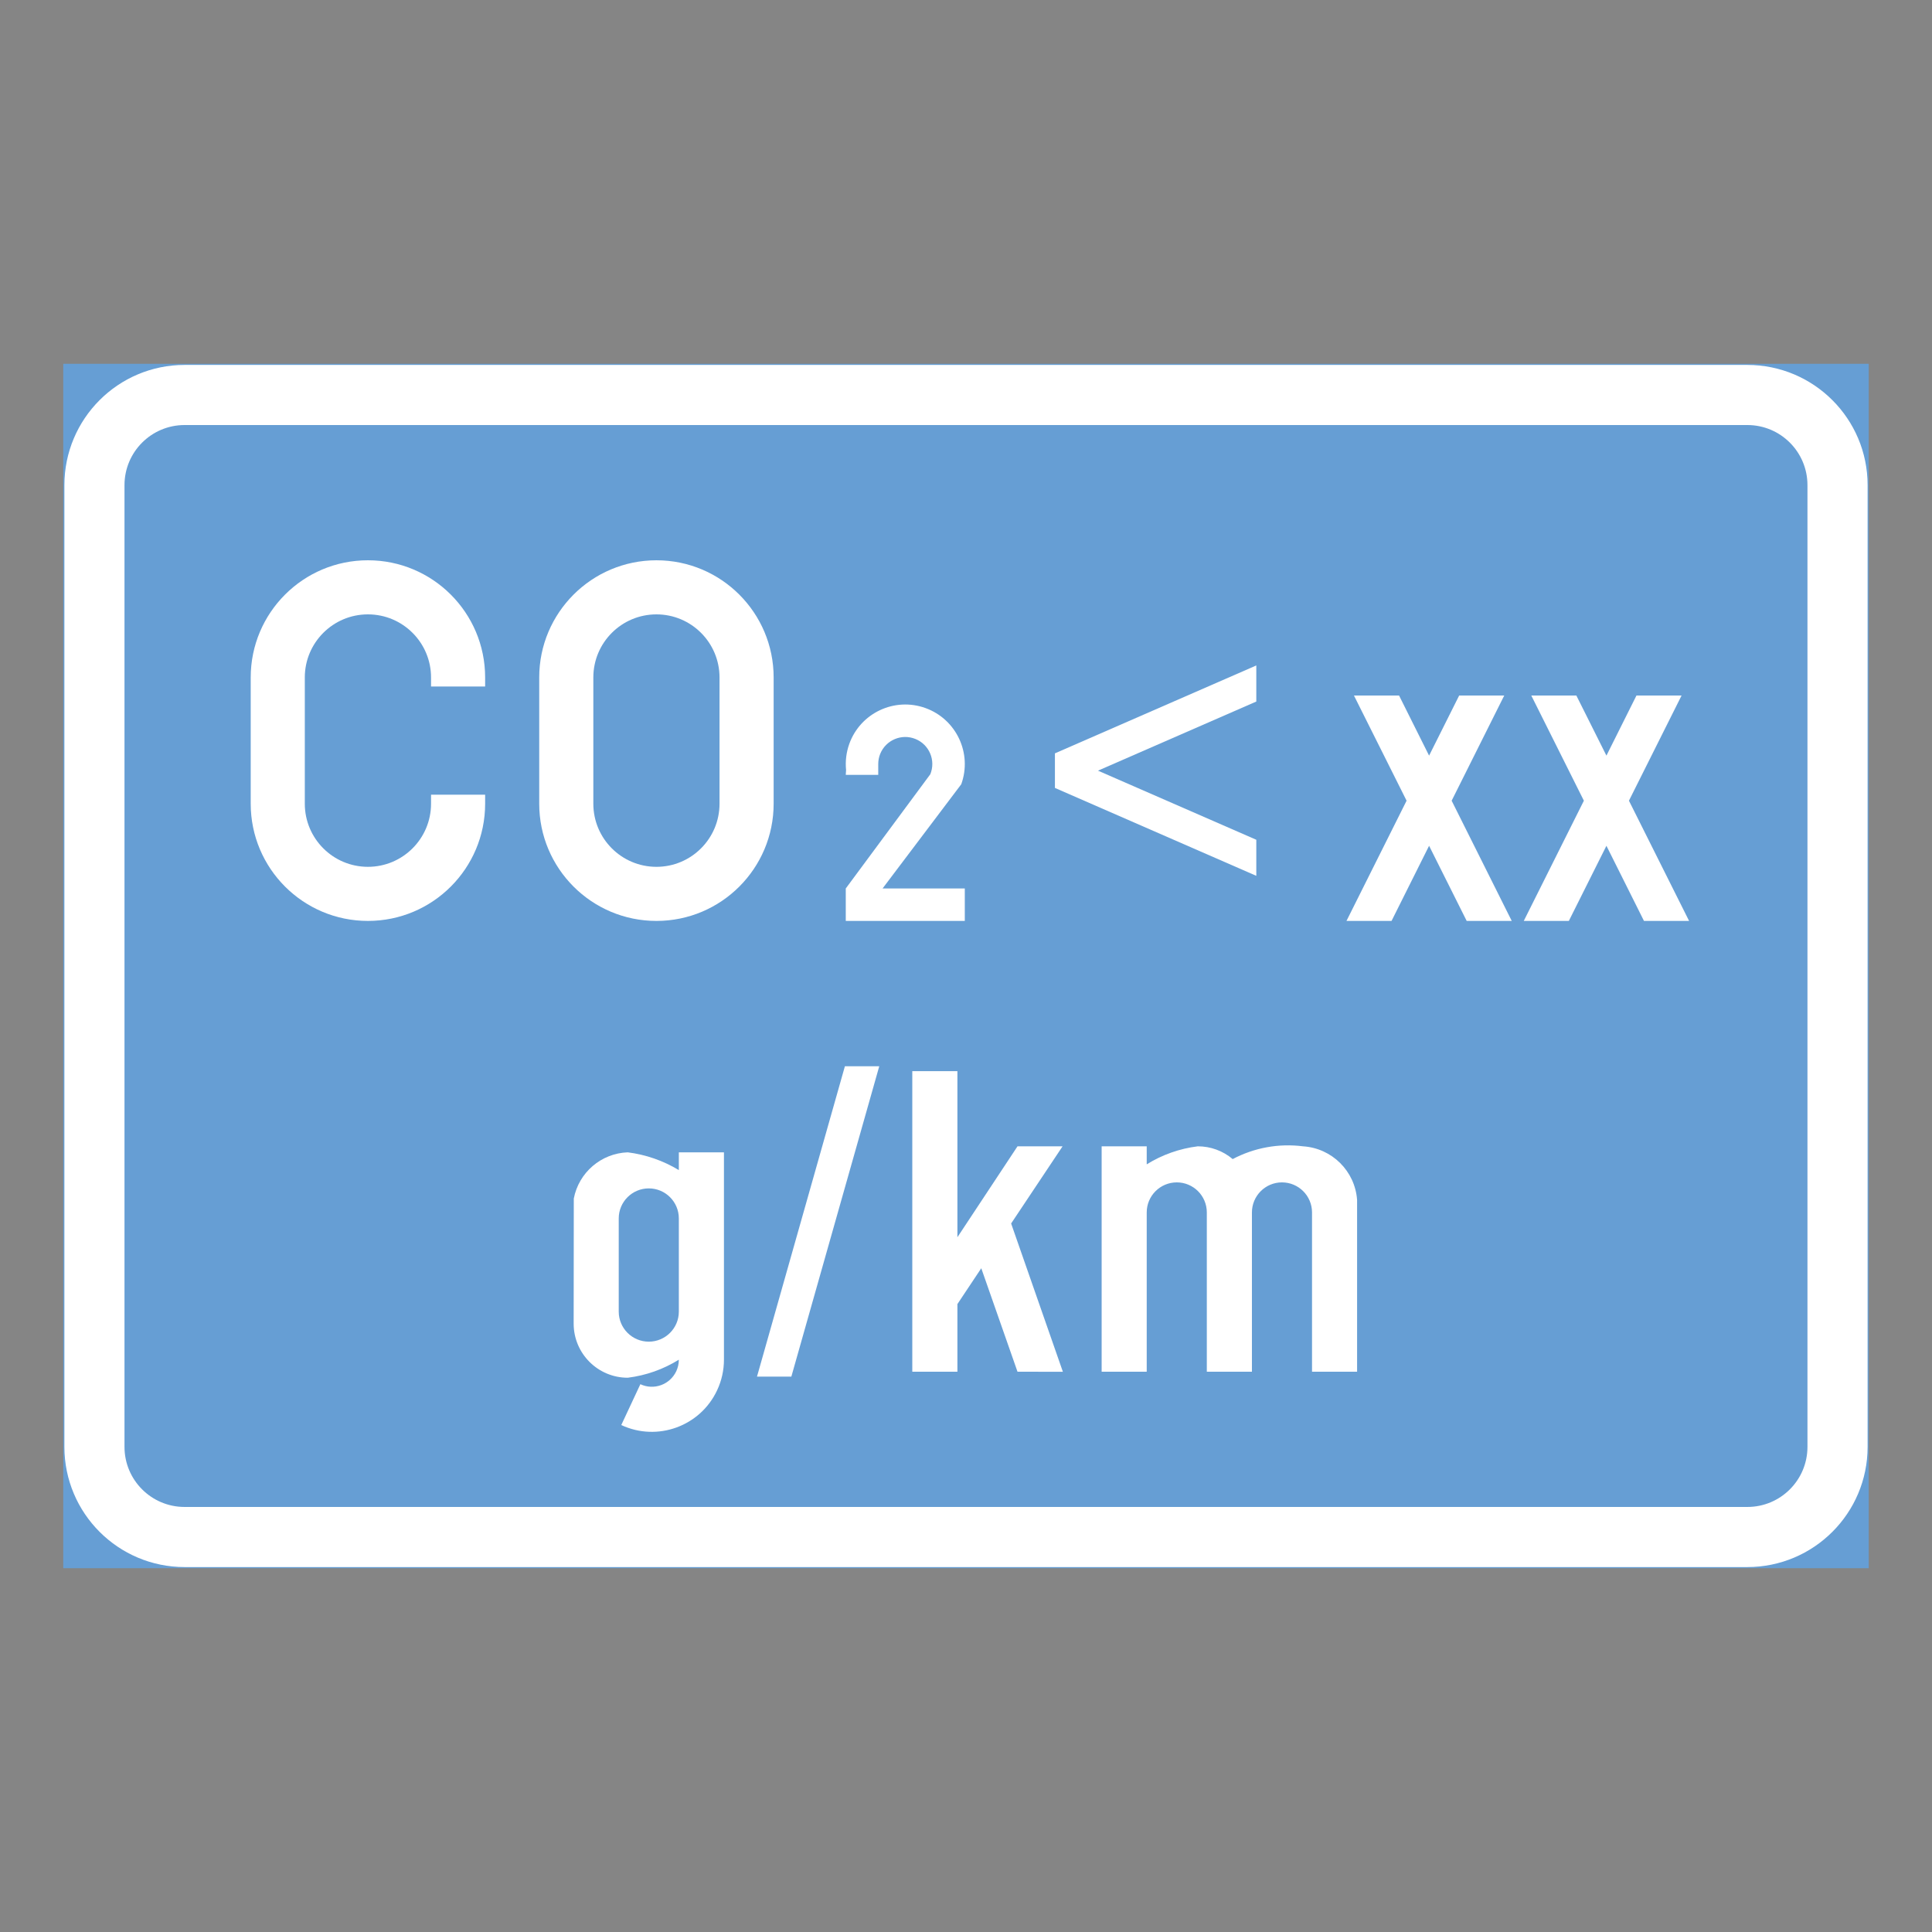 <ns0:svg xmlns:ns0="http://www.w3.org/2000/svg" version="1.1" id="Layer_1" x="0px" y="0px" width="425.197px" height="425.196px" viewBox="0 0 425.197 425.196" style="enable-background:new 0 0 425.197 425.196;" xml:space="preserve" opacity="0.6">
<ns0:rect x="0" y="0" width="425.197" height="425.196" fill="#333333" stroke="none"/>
<ns0:g id="LWPOLYLINE_156_">
	
		<ns0:rect x="14.172" y="80.315" style="fill:#005EB8;stroke:#005EB8;stroke-width:0.5;stroke-miterlimit:10;" width="396.853" height="264.565" />
</ns0:g>
<ns0:g id="LWPOLYLINE_154_">
	<ns0:path style="fill:#FFFFFF;" d="M40.627,344.881H384.56c14.612,0,26.465-11.848,26.465-26.455V106.771   c0-14.613-11.853-26.455-26.465-26.455H40.627c-14.613,0-26.455,11.842-26.455,26.455v211.655   C14.172,333.033,26.014,344.881,40.627,344.881z" />
</ns0:g>
<ns0:g id="LWPOLYLINE_155_">
	<ns0:path style="fill:#005EB8;" d="M40.627,331.653H384.56c7.312,0,13.228-5.921,13.228-13.228V106.771   c0-7.307-5.916-13.228-13.228-13.228H40.627c-7.306,0-13.228,5.921-13.228,13.228v211.655   C27.399,325.732,33.321,331.653,40.627,331.653z" />
</ns0:g>
<ns0:g id="LWPOLYLINE_157_">
	<ns0:path style="fill:#FFFFFF;" d="M106.77,174.899H94.865v1.981c0,7.673-6.219,13.892-13.891,13.892   c-7.672,0-13.892-6.219-13.892-13.892v-27.782c0-7.667,6.219-13.887,13.892-13.887c7.672,0,13.891,6.22,13.891,13.887v1.986h11.905   v-1.986c0-14.242-11.549-25.791-25.796-25.791c-14.248,0-25.796,11.549-25.796,25.791v27.782c0,14.248,11.549,25.797,25.796,25.797   c14.247,0,25.796-11.549,25.796-25.797V174.899z" />
</ns0:g>
<ns0:g id="LWPOLYLINE_159_">
	<ns0:path style="fill:#FFFFFF;" d="M170.264,176.881v-27.782c0-14.242-11.554-25.791-25.791-25.791   c-14.248,0-25.801,11.549-25.801,25.791v27.782c0,14.248,11.554,25.797,25.801,25.797   C158.71,202.678,170.264,191.129,170.264,176.881z" />
</ns0:g>
<ns0:g id="LWPOLYLINE_160_">
	<ns0:path style="fill:#FFFFFF;" d="M186.137,170.532h7.147v-2.381c0-0.774,0.145-1.534,0.434-2.246c1.25-3.05,4.723-4.507,7.763-3.267   c3.05,1.241,4.502,4.719,3.262,7.759l-18.605,25.138v7.143h26.195v-7.143h-18.096l17.316-22.935   c2.453-6.802-1.067-14.31-7.869-16.768c-6.801-2.458-14.314,1.067-16.768,7.869c-0.664,1.847-0.904,3.814-0.712,5.767   L186.137,170.532z" />
</ns0:g>
<ns0:g id="LWPOLYLINE_161_">
	<ns0:polygon style="fill:#FFFFFF;" points="319.481,176.218 331.053,153.072 321.135,153.072 314.516,166.299 307.908,153.072    297.98,153.072 309.562,176.218 296.334,202.678 306.252,202.678 314.516,186.141 322.79,202.678 332.708,202.678  " />
</ns0:g>
<ns0:g id="LWPOLYLINE_162_">
	<ns0:polygon style="fill:#FFFFFF;" points="358.5,176.218 370.082,153.072 360.154,153.072 353.545,166.299 346.926,153.072    337.008,153.072 348.582,176.218 335.354,202.678 345.272,202.678 353.545,186.141 361.809,202.678 371.737,202.678  " />
</ns0:g>
<ns0:g id="LWPOLYLINE_163_">
	<ns0:path style="fill:#FFFFFF;" d="M149.398,299.243c-3.415,2.121-7.253,3.478-11.246,3.969c-6.571,0-11.9-5.33-11.9-11.905v-0.332   l0.029-27.2c1.106-5.738,6.032-9.957,11.872-10.169c3.982,0.506,7.811,1.833,11.246,3.911v-3.911h9.928v45.638   c0,2.323-0.51,4.613-1.5,6.72c-3.704,7.941-13.151,11.371-21.097,7.662l4.204-8.989c2.973,1.395,6.513,0.105,7.908-2.872   C149.206,300.975,149.398,300.114,149.398,299.243z" />
</ns0:g>
<ns0:g id="LWPOLYLINE_165_">
	<ns0:polygon style="fill:#FFFFFF;" points="210.707,301.889 200.779,301.889 200.779,235.746 210.707,235.746 210.707,272.293    223.934,252.283 233.853,252.283 222.53,269.268 233.92,301.903 223.934,301.889 215.959,279.118 210.707,287.007  " />
</ns0:g>
<ns0:g id="LWPOLYLINE_166_">
	<ns0:path style="fill:#FFFFFF;" d="M271.293,255.092c-2.145-1.817-4.867-2.809-7.677-2.809c-3.992,0.49-7.83,1.847-11.245,3.969v-3.969   h-9.919v49.605h9.919v-35.055c0-3.651,2.963-6.614,6.618-6.614s6.609,2.963,6.609,6.614v35.055h9.928v-35.055   c0-3.651,2.963-6.614,6.608-6.614c3.656,0,6.619,2.963,6.619,6.614v35.055h9.918v-37.802c-0.452-6.358-5.541-11.399-11.9-11.804   C281.443,251.601,276.046,252.581,271.293,255.092z" />
</ns0:g>
<ns0:g id="LWPOLYLINE_168_">
	<ns0:polygon style="fill:#FFFFFF;" points="185.945,234.669 166.599,302.971 174.16,302.971 193.506,234.669  " />
</ns0:g>
<ns0:g id="LWPOLYLINE_158_">
	<ns0:path style="fill:#005EB8;" d="M158.354,176.881v-27.782c0-7.667-6.214-13.887-13.881-13.887c-7.677,0-13.892,6.22-13.892,13.887   v27.782c0,7.673,6.215,13.892,13.892,13.892C152.14,190.772,158.354,184.554,158.354,176.881z" />
</ns0:g>
<ns0:g id="LWPOLYLINE_164_">
	<ns0:path style="fill:#005EB8;" d="M136.171,288.661c0,3.651,2.963,6.614,6.619,6.614c3.646,0,6.609-2.963,6.609-6.614v-20.505   c0-3.655-2.963-6.613-6.609-6.613c-3.656,0-6.619,2.958-6.619,6.613V288.661z" />
</ns0:g>
<ns0:g id="LWPOLYLINE_167_">
	<ns0:polygon style="fill:#FFFFFF;" points="276.489,146.453 276.489,154.395 241.645,169.608 276.489,184.818 276.489,192.754    232.169,173.408 232.169,165.799  " />
</ns0:g>
</ns0:svg>